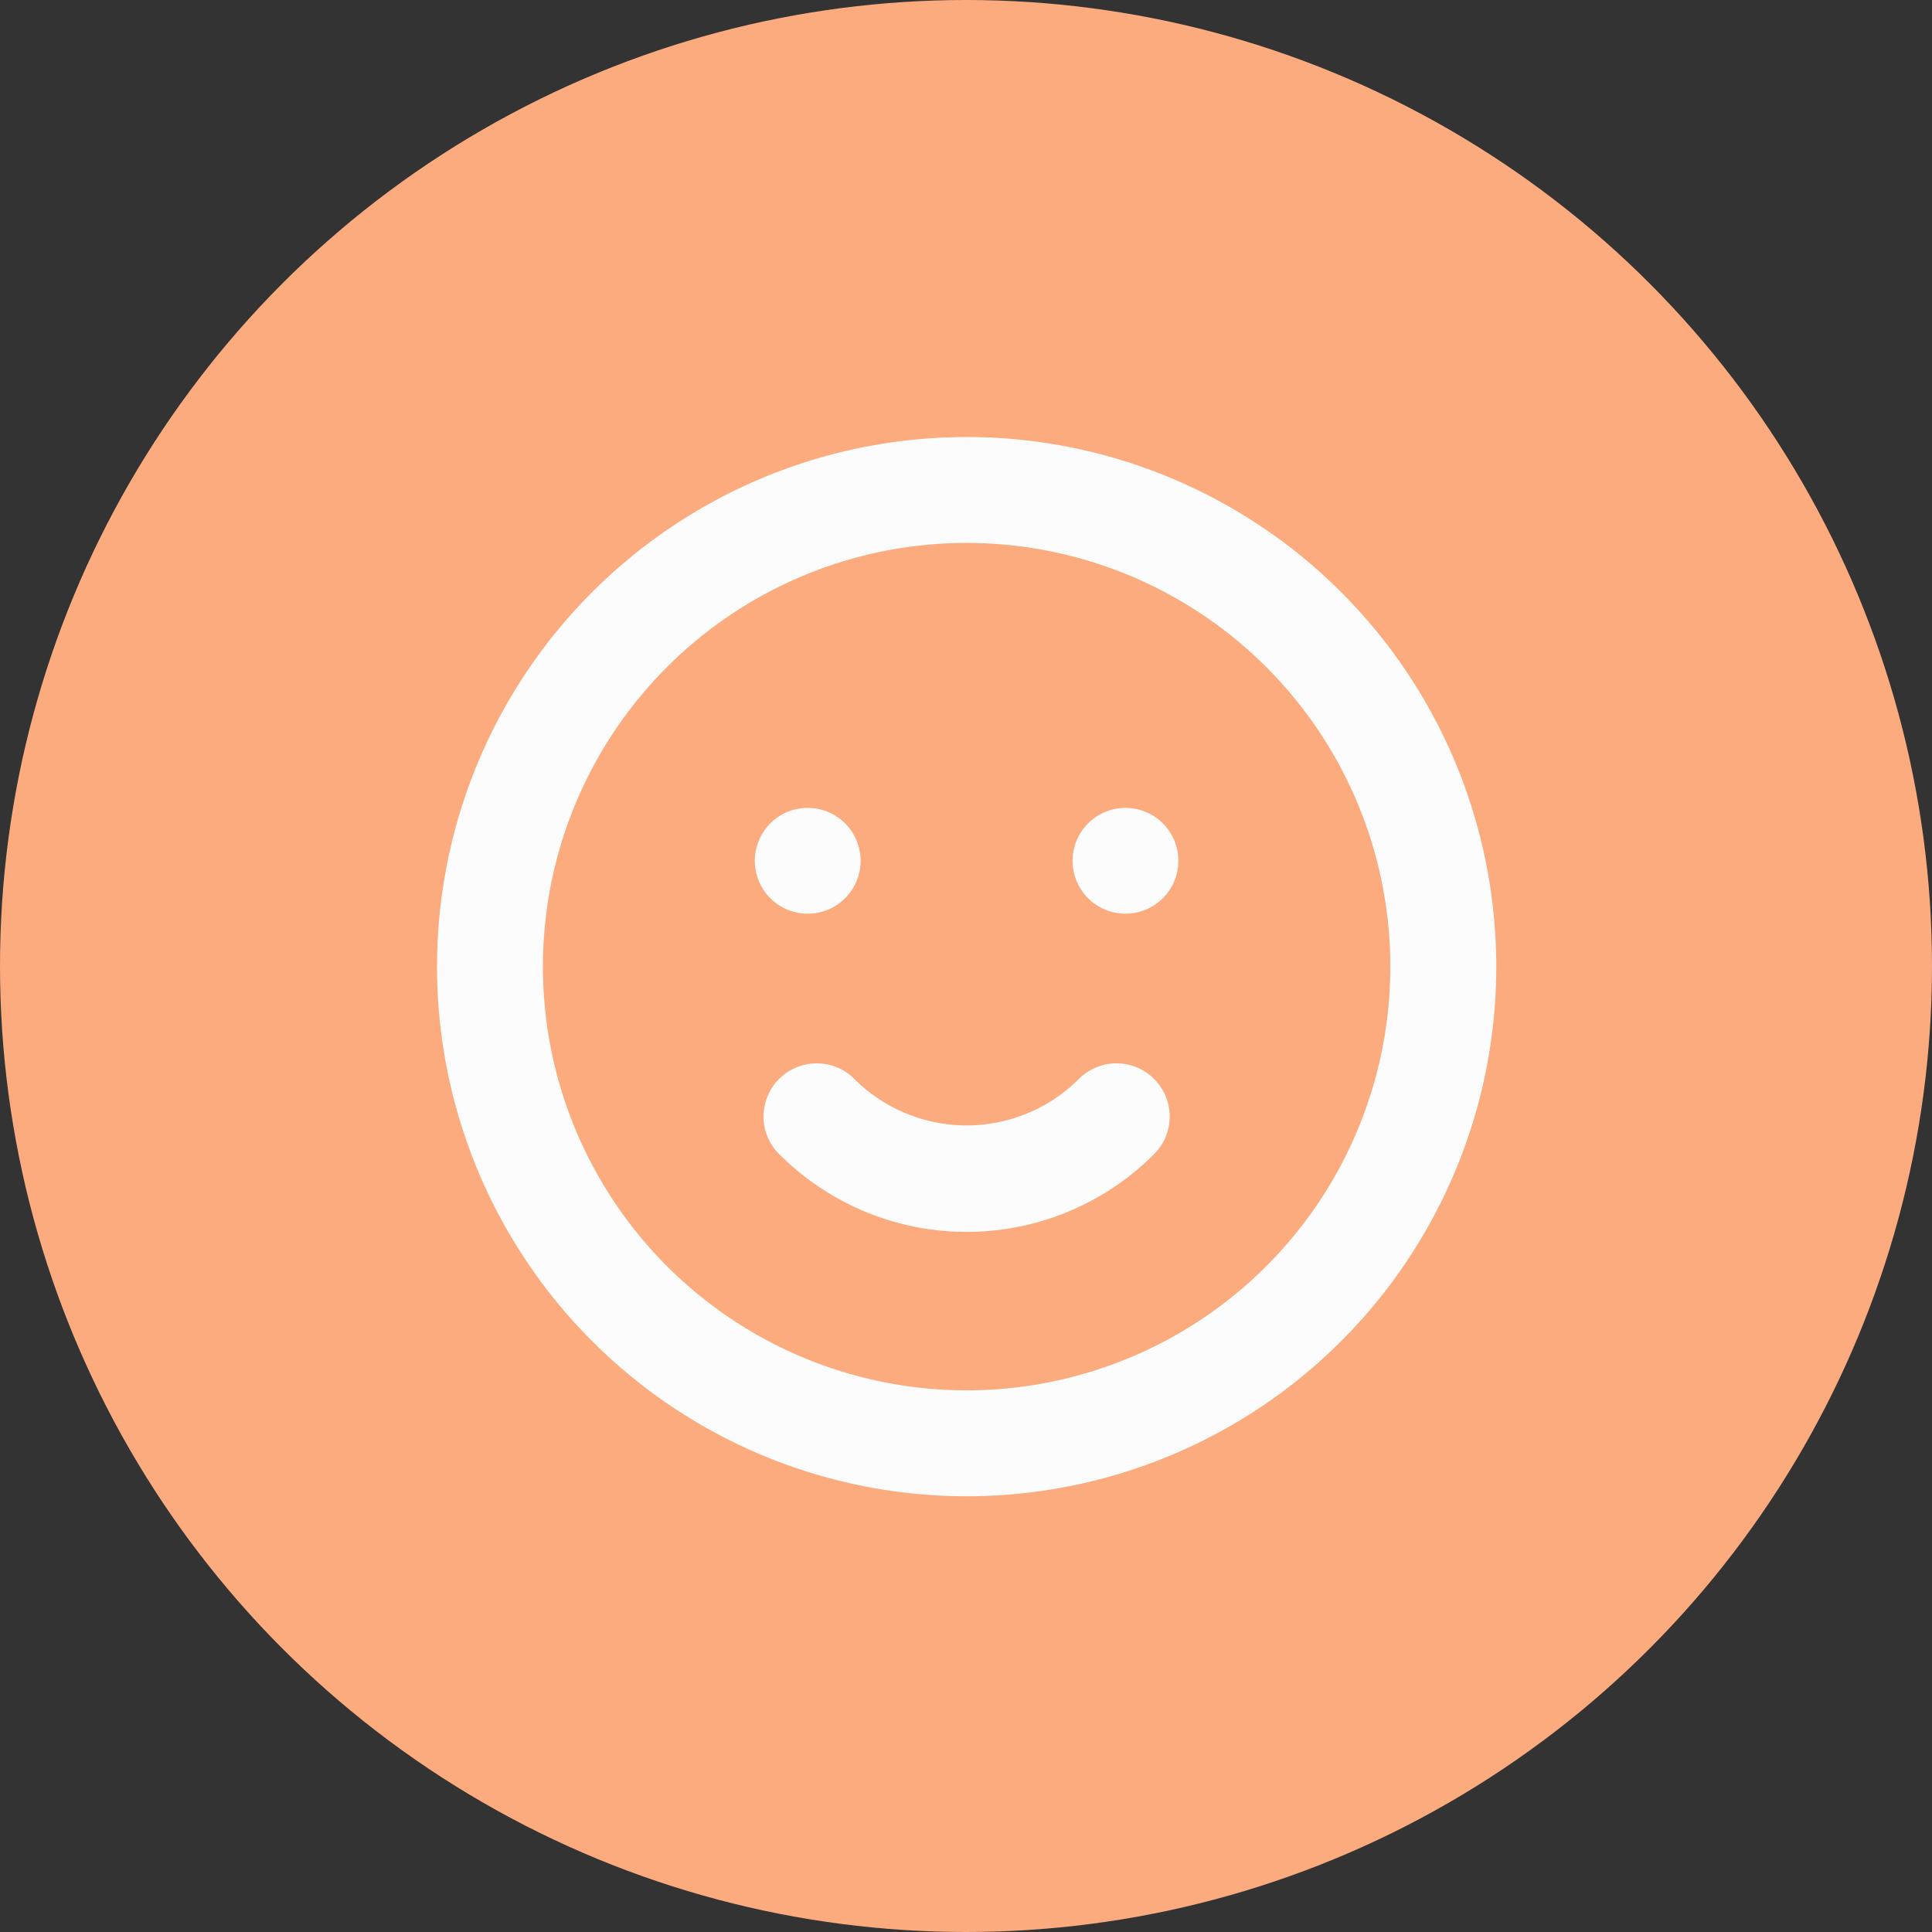 <svg xmlns="http://www.w3.org/2000/svg" width="84" height="84" viewBox="0 0 84 84">
  <rect x="0" y="0" width="84" height="84" fill="#333333" stroke="none"/>
  <g id="グループ_182" data-name="グループ 182" transform="translate(-275 -622)">
    <circle id="楕円形_124" data-name="楕円形 124" cx="42" cy="42" r="42" transform="translate(275 622)" fill="#fbab7e"/>
    <path id="icon-emotion-happy" d="M25.027,48.055A23.027,23.027,0,1,1,48.055,25.027,23.027,23.027,0,0,1,25.027,48.055Zm0-4.605A18.422,18.422,0,1,0,6.605,25.027,18.422,18.422,0,0,0,25.027,43.449Zm-8.152-10.27a2.312,2.312,0,0,1,3.27-3.27,6.908,6.908,0,0,0,9.764,0,2.312,2.312,0,1,1,3.27,3.27,11.514,11.514,0,0,1-16.3,0Zm1.243-10.454a2.3,2.3,0,1,1,2.3-2.3A2.3,2.3,0,0,1,18.119,22.725Zm13.816,0a2.3,2.3,0,1,1,2.3-2.3A2.3,2.3,0,0,1,31.936,22.725Z" transform="translate(292 639)" fill="#fcfcfc"/>
  </g>
</svg>
